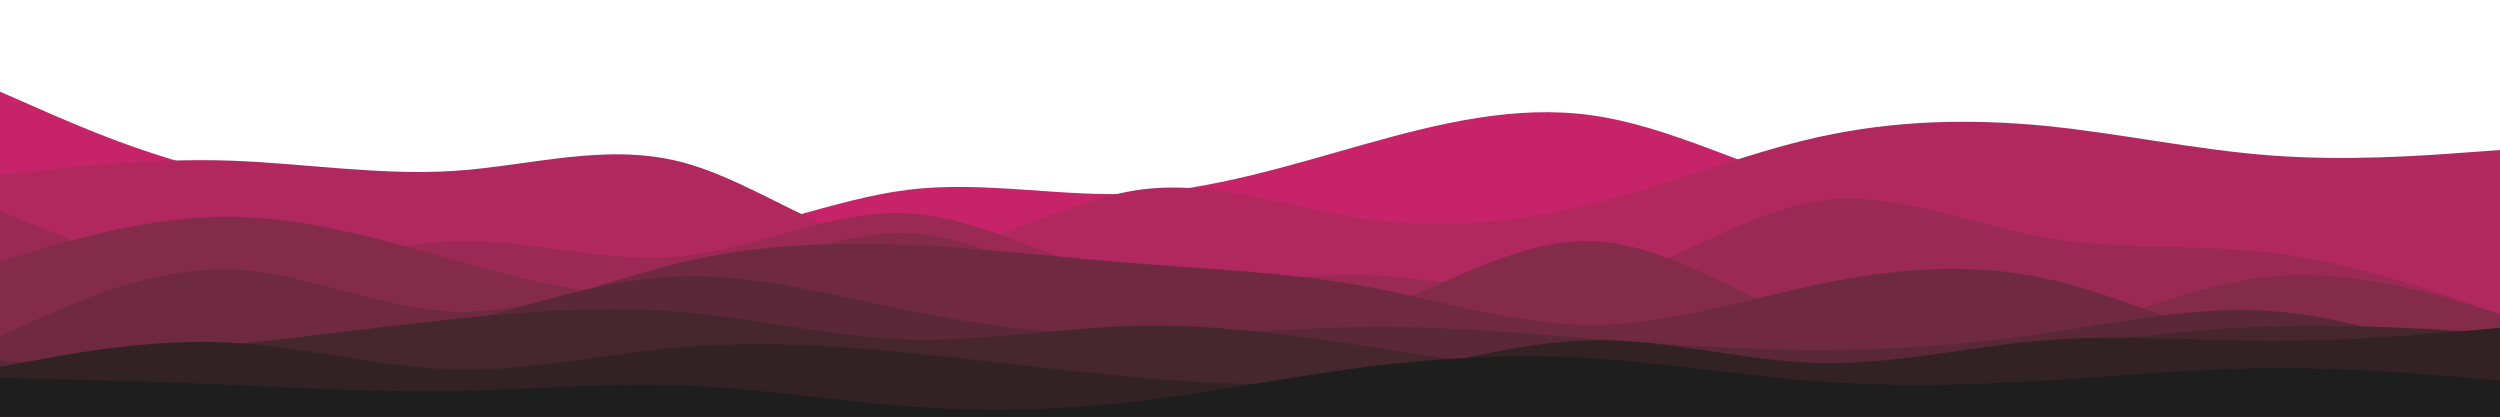 <svg id="visual" viewBox="0 0 900 150" width="900" height="150" xmlns="http://www.w3.org/2000/svg" xmlns:xlink="http://www.w3.org/1999/xlink" version="1.1"><path d="M0 33L13.7 39C27.3 45 54.7 57 82 62.5C109.3 68 136.7 67 163.8 71.7C191 76.3 218 86.7 245.2 85.5C272.3 84.3 299.7 71.7 327 68.3C354.3 65 381.7 71 409 69.7C436.3 68.3 463.7 59.7 491 52C518.3 44.3 545.7 37.7 573 41.5C600.3 45.3 627.7 59.7 654.8 67.5C682 75.3 709 76.7 736.2 77.2C763.3 77.7 790.7 77.3 818 78.8C845.3 80.3 872.7 83.7 886.3 85.3L900 87L900 151L886.3 151C872.7 151 845.3 151 818 151C790.7 151 763.3 151 736.2 151C709 151 682 151 654.8 151C627.7 151 600.3 151 573 151C545.7 151 518.3 151 491 151C463.7 151 436.3 151 409 151C381.7 151 354.3 151 327 151C299.7 151 272.3 151 245.2 151C218 151 191 151 163.8 151C136.7 151 109.3 151 82 151C54.7 151 27.3 151 13.7 151L0 151Z" fill="#c62368"></path><path d="M0 63L13.7 61.5C27.3 60 54.7 57 82 57.8C109.3 58.7 136.7 63.3 163.8 61.5C191 59.7 218 51.3 245.2 58.3C272.3 65.3 299.7 87.7 327 89.5C354.3 91.3 381.7 72.7 409 68.5C436.3 64.3 463.7 74.7 491 78.7C518.3 82.7 545.7 80.3 573 73.5C600.3 66.7 627.7 55.3 654.8 49.3C682 43.3 709 42.7 736.2 45.3C763.3 48 790.7 54 818 56C845.3 58 872.7 56 886.3 55L900 54L900 151L886.3 151C872.7 151 845.3 151 818 151C790.7 151 763.3 151 736.2 151C709 151 682 151 654.8 151C627.7 151 600.3 151 573 151C545.7 151 518.3 151 491 151C463.7 151 436.3 151 409 151C381.7 151 354.3 151 327 151C299.7 151 272.3 151 245.2 151C218 151 191 151 163.8 151C136.7 151 109.3 151 82 151C54.7 151 27.3 151 13.7 151L0 151Z" fill="#b0285e"></path><path d="M0 76L13.7 81.5C27.3 87 54.7 98 82 98.2C109.3 98.3 136.7 87.7 163.8 86.8C191 86 218 95 245.2 92.3C272.3 89.7 299.7 75.3 327 76.8C354.3 78.3 381.7 95.7 409 100.7C436.3 105.7 463.7 98.3 491 99C518.3 99.7 545.7 108.3 573 102.5C600.3 96.7 627.7 76.3 654.8 72.3C682 68.3 709 80.7 736.2 85.5C763.3 90.3 790.7 87.7 818 91C845.3 94.3 872.7 103.7 886.3 108.3L900 113L900 151L886.3 151C872.7 151 845.3 151 818 151C790.7 151 763.3 151 736.2 151C709 151 682 151 654.8 151C627.7 151 600.3 151 573 151C545.7 151 518.3 151 491 151C463.7 151 436.3 151 409 151C381.7 151 354.3 151 327 151C299.7 151 272.3 151 245.2 151C218 151 191 151 163.8 151C136.7 151 109.3 151 82 151C54.7 151 27.3 151 13.7 151L0 151Z" fill="#9a2a54"></path><path d="M0 94L13.7 90C27.3 86 54.7 78 82 78C109.3 78 136.7 86 163.8 93.7C191 101.3 218 108.7 245.2 104C272.3 99.3 299.7 82.7 327 83.8C354.3 85 381.7 104 409 113.3C436.3 122.7 463.7 122.3 491 113.2C518.3 104 545.7 86 573 86.8C600.3 87.7 627.7 107.3 654.8 117.3C682 127.3 709 127.7 736.2 121.3C763.3 115 790.7 102 818 99.5C845.3 97 872.7 105 886.3 109L900 113L900 151L886.3 151C872.7 151 845.3 151 818 151C790.7 151 763.3 151 736.2 151C709 151 682 151 654.8 151C627.7 151 600.3 151 573 151C545.7 151 518.3 151 491 151C463.7 151 436.3 151 409 151C381.7 151 354.3 151 327 151C299.7 151 272.3 151 245.2 151C218 151 191 151 163.8 151C136.7 151 109.3 151 82 151C54.7 151 27.3 151 13.7 151L0 151Z" fill="#842b4a"></path><path d="M0 121L13.7 114.8C27.3 108.7 54.7 96.3 82 97C109.3 97.7 136.7 111.3 163.8 112.2C191 113 218 101 245.2 94.5C272.3 88 299.7 87 327 88.2C354.3 89.3 381.7 92.7 409 94.8C436.3 97 463.7 98 491 103C518.3 108 545.7 117 573 117C600.3 117 627.7 108 654.8 102.3C682 96.7 709 94.3 736.2 100.2C763.3 106 790.7 120 818 126C845.3 132 872.7 130 886.3 129L900 128L900 151L886.3 151C872.7 151 845.3 151 818 151C790.7 151 763.3 151 736.2 151C709 151 682 151 654.8 151C627.7 151 600.3 151 573 151C545.7 151 518.3 151 491 151C463.7 151 436.3 151 409 151C381.7 151 354.3 151 327 151C299.7 151 272.3 151 245.2 151C218 151 191 151 163.8 151C136.7 151 109.3 151 82 151C54.7 151 27.3 151 13.7 151L0 151Z" fill="#6f2a41"></path><path d="M0 130L13.7 130.8C27.3 131.7 54.7 133.3 82 131.5C109.3 129.7 136.7 124.3 163.8 117C191 109.7 218 100.3 245.2 99.5C272.3 98.7 299.7 106.3 327 111.8C354.3 117.3 381.7 120.7 409 120.8C436.3 121 463.7 118 491 117.7C518.3 117.3 545.7 119.7 573 121.8C600.3 124 627.7 126 654.8 126C682 126 709 124 736.2 120C763.3 116 790.7 110 818 112C845.3 114 872.7 124 886.3 129L900 134L900 151L886.3 151C872.7 151 845.3 151 818 151C790.7 151 763.3 151 736.2 151C709 151 682 151 654.8 151C627.7 151 600.3 151 573 151C545.7 151 518.3 151 491 151C463.7 151 436.3 151 409 151C381.7 151 354.3 151 327 151C299.7 151 272.3 151 245.2 151C218 151 191 151 163.8 151C136.7 151 109.3 151 82 151C54.7 151 27.3 151 13.7 151L0 151Z" fill="#5a2838"></path><path d="M0 132L13.7 130.8C27.3 129.7 54.7 127.3 82 124.3C109.3 121.3 136.7 117.7 163.8 114.8C191 112 218 110 245.2 112.3C272.3 114.7 299.7 121.3 327 122.2C354.3 123 381.7 118 409 117.3C436.3 116.7 463.7 120.3 491 124.5C518.3 128.7 545.7 133.3 573 135.8C600.3 138.3 627.7 138.7 654.8 136.5C682 134.3 709 129.7 736.2 125.7C763.3 121.7 790.7 118.3 818 117.5C845.3 116.7 872.7 118.3 886.3 119.2L900 120L900 151L886.3 151C872.7 151 845.3 151 818 151C790.7 151 763.3 151 736.2 151C709 151 682 151 654.8 151C627.7 151 600.3 151 573 151C545.7 151 518.3 151 491 151C463.7 151 436.3 151 409 151C381.7 151 354.3 151 327 151C299.7 151 272.3 151 245.2 151C218 151 191 151 163.8 151C136.7 151 109.3 151 82 151C54.7 151 27.3 151 13.7 151L0 151Z" fill="#46262f"></path><path d="M0 132L13.7 129.5C27.3 127 54.7 122 82 123.3C109.3 124.7 136.7 132.3 163.8 133C191 133.7 218 127.3 245.2 125C272.3 122.7 299.7 124.3 327 127C354.3 129.7 381.7 133.3 409 135.8C436.3 138.3 463.7 139.7 491 135.8C518.3 132 545.7 123 573 122.5C600.3 122 627.7 130 654.8 130.7C682 131.3 709 124.7 736.2 122.5C763.3 120.3 790.7 122.7 818 122.7C845.3 122.7 872.7 120.3 886.3 119.2L900 118L900 151L886.3 151C872.7 151 845.3 151 818 151C790.7 151 763.3 151 736.2 151C709 151 682 151 654.8 151C627.7 151 600.3 151 573 151C545.7 151 518.3 151 491 151C463.7 151 436.3 151 409 151C381.7 151 354.3 151 327 151C299.7 151 272.3 151 245.2 151C218 151 191 151 163.8 151C136.7 151 109.3 151 82 151C54.7 151 27.3 151 13.7 151L0 151Z" fill="#322226"></path><path d="M0 136L13.7 136.3C27.3 136.7 54.7 137.3 82 138.5C109.3 139.7 136.7 141.3 163.8 140.8C191 140.3 218 137.7 245.2 138.7C272.3 139.7 299.7 144.3 327 146.3C354.3 148.3 381.7 147.7 409 144.5C436.3 141.3 463.7 135.7 491 132.2C518.3 128.7 545.7 127.3 573 129C600.3 130.7 627.7 135.3 654.8 137.3C682 139.3 709 138.7 736.2 137C763.3 135.3 790.7 132.7 818 132.5C845.3 132.3 872.7 134.7 886.3 135.8L900 137L900 151L886.3 151C872.7 151 845.3 151 818 151C790.7 151 763.3 151 736.2 151C709 151 682 151 654.8 151C627.7 151 600.3 151 573 151C545.7 151 518.3 151 491 151C463.7 151 436.3 151 409 151C381.7 151 354.3 151 327 151C299.7 151 272.3 151 245.2 151C218 151 191 151 163.8 151C136.7 151 109.3 151 82 151C54.7 151 27.3 151 13.7 151L0 151Z" fill="#1e1e1e"></path></svg>